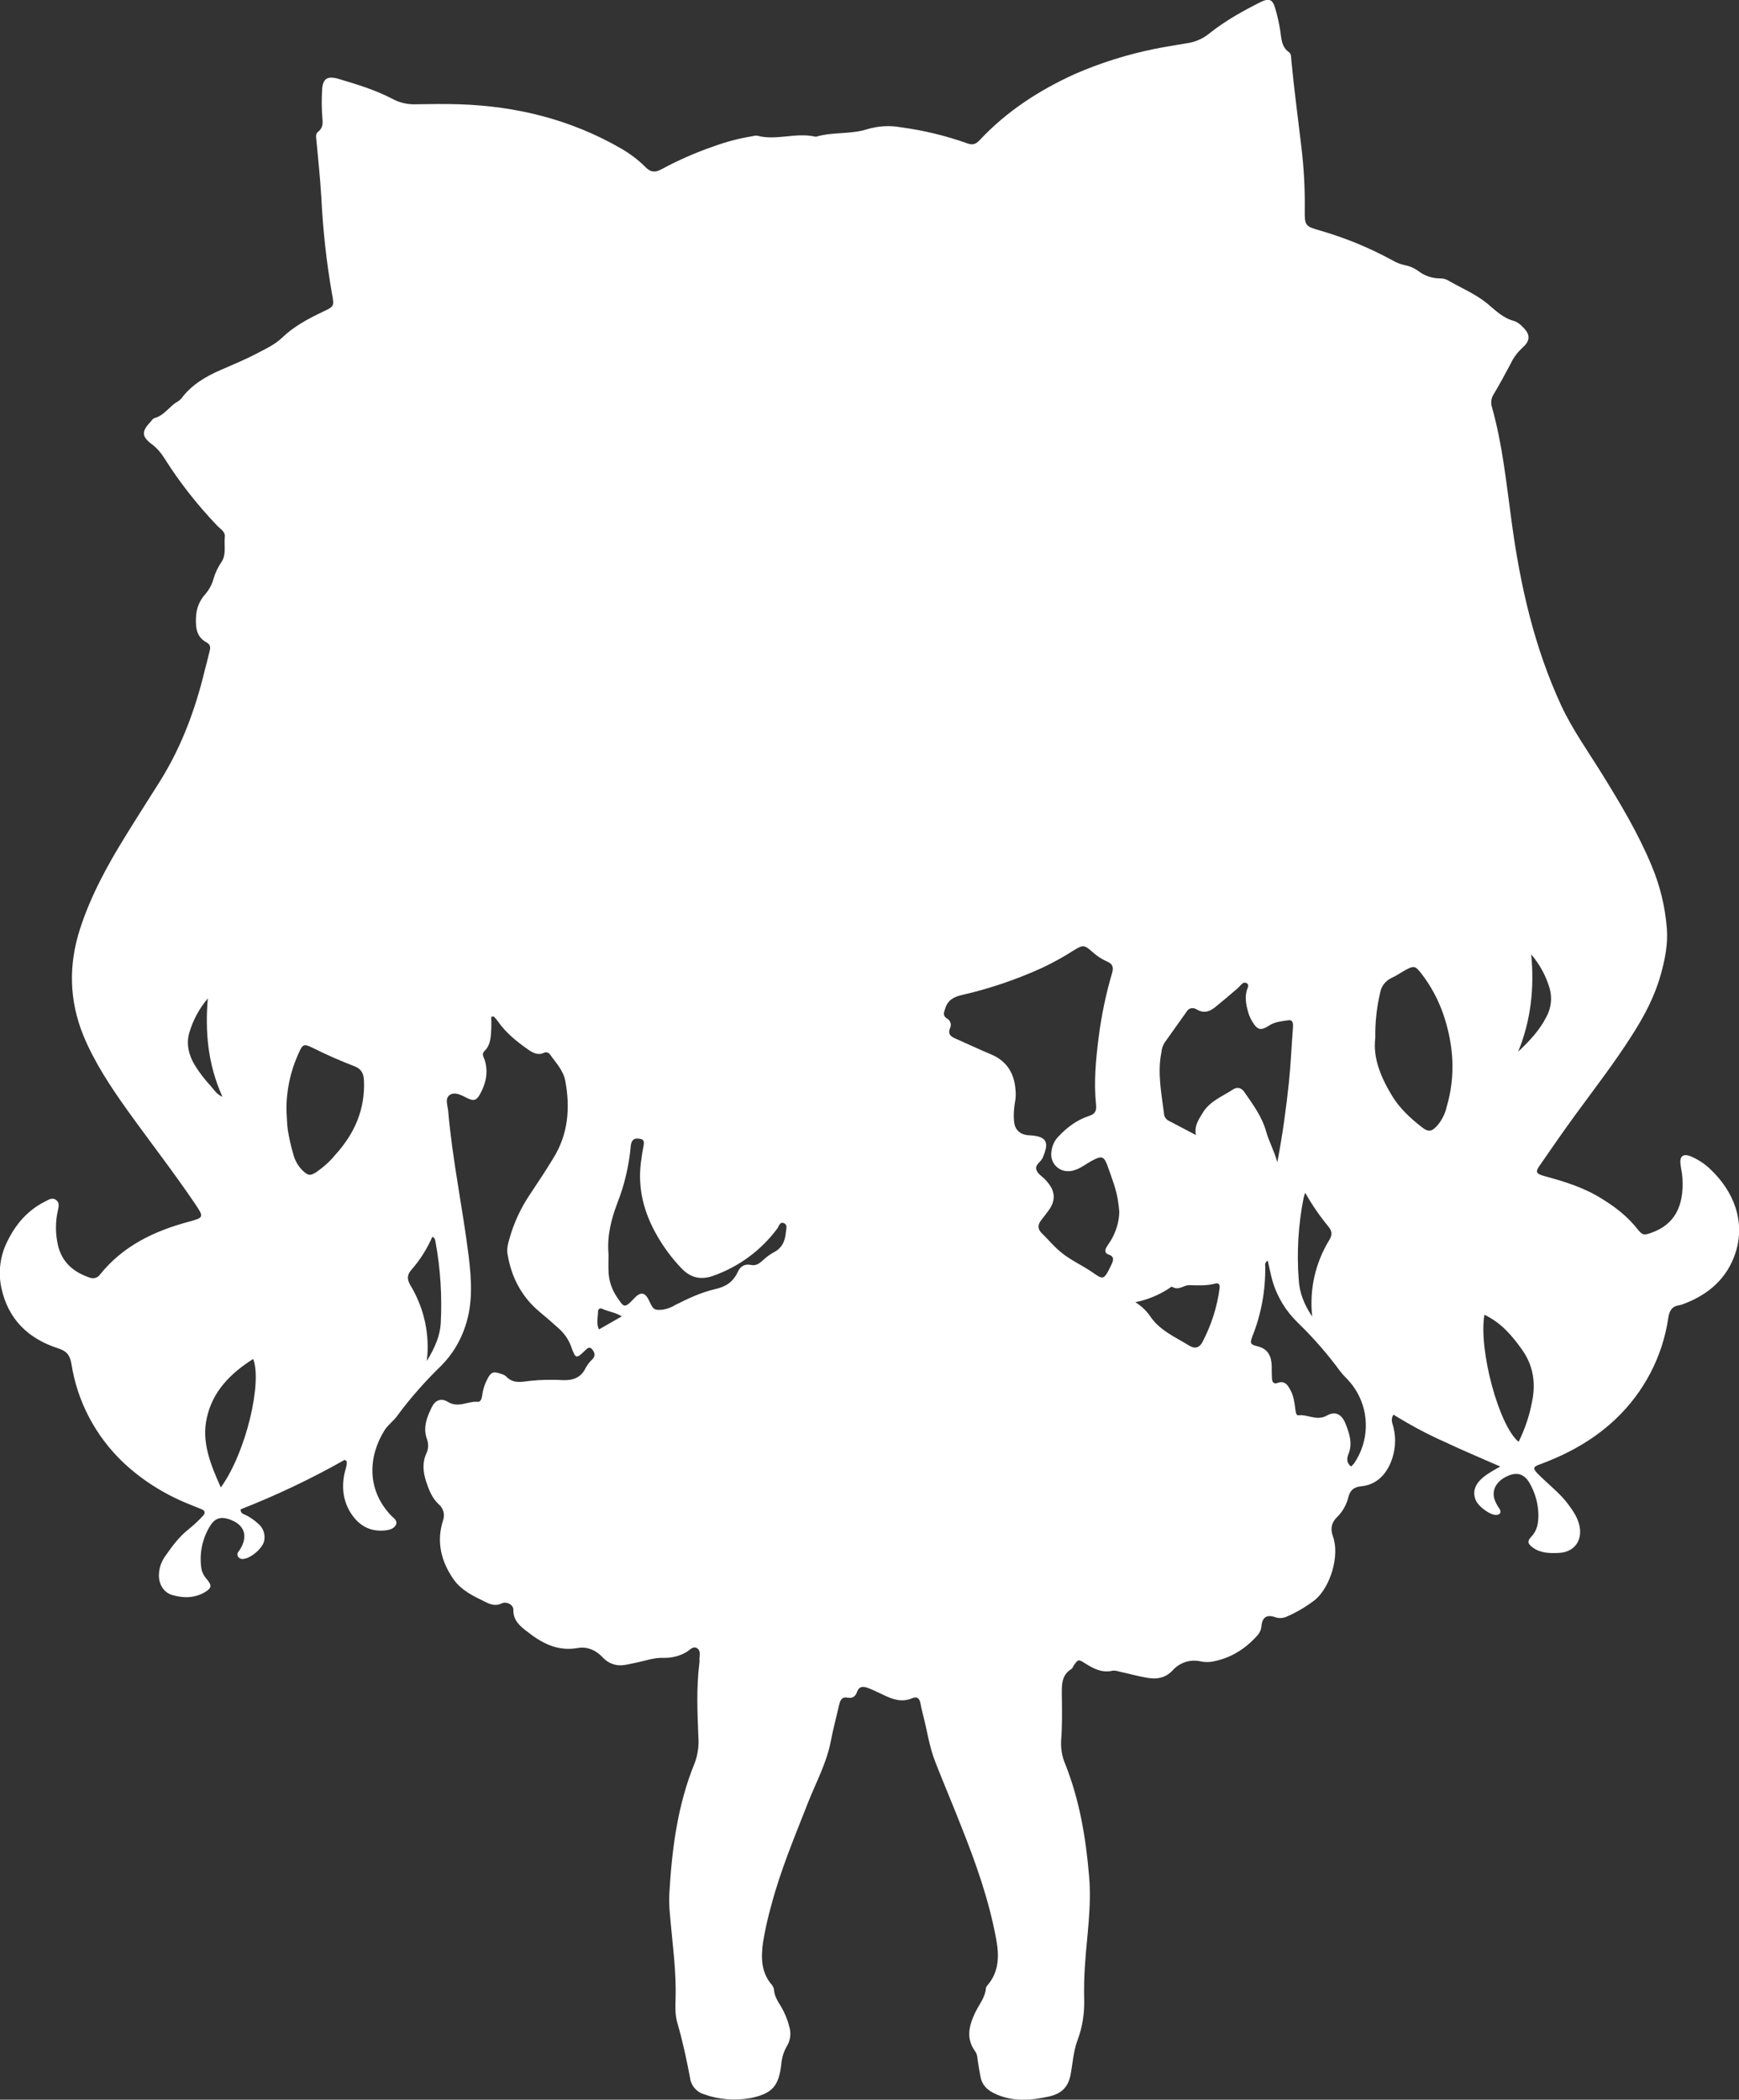 <?xml version="1.0" encoding="utf-8"?>
<!-- Generator: Adobe Illustrator 24.2.1, SVG Export Plug-In . SVG Version: 6.00 Build 0)  -->
<svg version="1.1" id="レイヤー_1" xmlns="http://www.w3.org/2000/svg" xmlns:xlink="http://www.w3.org/1999/xlink" x="0px"
	 y="0px" viewBox="0 0 747.3 902" style="enable-background:new 0 0 747.3 902;" xml:space="preserve">
<rect x="0" y="0" width="747.3" height="902" fill="#333333" stroke="none"/>
<style type="text/css">
	.st0{display:none;}
	.st1{display:inline;fill:#6B4181;}
	.st2{fill:#FFFFFF;}
</style>
<g id="レイヤー_2_1_" class="st0">
	<rect x="-1042.4" y="-85" class="st1" width="3000" height="3000"/>
</g>
<g id="レイヤー_1_1_">
	<path class="st2" d="M734.9,502.2c-2.5-2.4-5.5-4.3-8.7-5.6c-2.8-1-4.3,0.1-4.1,3c0.2,2.2,0.8,4.4,0.9,6.6
		c0.7,11.8-3.3,19.9-13.4,23.4c-3.2,1.2-3.9,1-6.1-1.8c-4.2-5.3-9.4-9.3-15.1-12.8c-7.6-4.8-16-7.4-24.5-9.7c-4-1.1-4.3-1.8-1.9-5.1
		c4.8-7,9.7-14,14.7-20.9c8.4-11.5,17.1-22.7,24.7-34.7c5.2-8.1,9.7-16.6,12.3-26c1.8-6.4,3.1-13,2.6-19.6c-0.7-9.3-2.9-18.4-6.5-27
		c-5.8-14-13.6-27-21.6-39.9c-5.9-9.5-12.4-18.6-17.2-28.8c-11.7-25.2-17.7-51.8-21.4-79.1c-2.3-16.6-3.9-33.2-8.5-49.4
		c-0.6-2-0.2-4.1,1-5.8c2.5-4.2,4.8-8.5,7.1-12.8c1.2-2.6,2.9-4.8,5-6.8c3.6-3.1,3.5-5.8,0-9.1c-1-1.1-2.2-1.9-3.5-2.4
		c-4.8-1.2-8.2-4.7-11.7-7.6c-5.2-4.2-11.4-6.7-17-10c-1-0.5-2.1-0.7-3.2-0.7c-3.3,0-6.6-1.1-9.2-3.1c-1.8-1.3-3.8-2.2-6-2.6
		c-1.8-0.4-3.6-1.1-5.3-2.1c-9.7-5.3-19.9-9.5-30.5-12.6c-7-2-7.2-2-7.1-9.6c0.1-8.7-0.4-17.4-1.4-26c-1.5-12.7-3.2-25.3-4.4-38
		c-0.1-1.1,0-2.4-0.9-3.1c-3.5-2.4-3.3-6.2-3.9-9.7c-0.5-3.1-1.2-6.2-2.1-9.2c-1.1-3.9-2.6-4.5-6.3-2.7c-7.6,3.8-15.1,8-21.8,13.3
		c-2.5,2.1-5.6,3.6-8.8,4.2c-5,0.9-10,1.6-14.9,2.6c-11.8,2.4-23.3,6-34.3,10.8c-15.4,7-29.3,16-40.9,28.4c-1.7,1.8-3,2.2-5.3,1.4
		c-9.2-3.3-18.8-5.6-28.5-6.9c-4.8-0.9-9.8-0.6-14.5,0.8c-7.1,2.3-14.8,1.1-21.9,3.2c-0.2,0-0.3,0-0.5,0c-8.3-1.9-16.7,1.8-24.9-0.4
		c-0.6-0.1-1.3,0-1.9,0.2c-5.8,0.9-11.4,2.4-16.9,4.4c-7.8,2.7-15.3,6-22.5,9.9c-2.6,1.4-4.6,1.2-6.7-1c-3.1-3.1-6.7-5.8-10.5-8
		c-21.5-12.4-44.8-18.2-69.5-19c-6.3-0.2-12.6-0.1-18.9,0c-3.5,0.1-6.9-0.7-10-2.4c-7.3-3.8-15.2-6.2-23-8.5c-5-1.5-6.9,0-7.1,5
		c-0.2,3.8-0.2,7.6,0.1,11.3c0.2,2.5,0.5,4.6-1.8,6.4c-1.3,1-0.8,2.6-0.7,4c0.8,8.2,1.6,16.3,2.1,24.5c0.7,13.9,2.2,27.7,4.6,41.3
		c0.9,5.1,1,5.2-3.9,7.5c-6.3,3-12.5,6.3-17.5,11.1c-2.9,2.8-6.2,4.4-9.7,6.2c-5.5,3-11.2,5.3-16.9,7.8c-6.2,2.7-12.4,6.3-16.7,12.1
		c-0.5,0.6-1.1,1.1-1.8,1.5c-3.5,2-5.6,5.9-9.8,7c-0.7,0.2-1.2,1-1.7,1.6c-3.9,4.1-3.9,6.3,0.5,9.6c2.3,1.7,4.1,3.9,5.6,6.3
		c6.5,10.3,14.1,19.9,22.5,28.7c1.4,1.5,3.6,2.6,3.3,4.9c-0.4,3.7,0.8,7.7-1.6,11c-1.4,2.1-2.5,4.4-3.2,6.8c-0.7,2.6-2,5-3.8,7
		c-2.1,2.4-3.4,5.4-3.7,8.6c-0.3,4.5-0.4,9.3,4.5,11.9c1.6,0.9,1.7,2.1,1.3,3.6c-0.7,2.9-1.4,5.8-2.2,8.7
		C83.9,304.9,78,320.7,69,335.2c-5,8-10.2,16-15.1,24C46.1,371.8,39,384.8,34.4,399c-5,15.5-4.7,30.7,1.4,45.8
		c4.8,11.6,11.7,22,18.9,32.1c9.7,13.5,19.8,26.5,29.1,40.2c3.9,5.8,3.9,6-2.9,7.8c-14.8,4-28.1,10.4-37.9,22.6c-1,1.5-3,2-4.6,1.3
		c-6.7-2.3-11.5-6.3-13.4-13.4c-1.2-5.1-1.3-10.4-0.1-15.5c0.3-1.5,0.8-3.2-0.8-4.4s-3-0.2-4.4,0.5c-7.6,3.7-12.8,9.7-16.4,17
		c-3.2,6.2-4.2,13.4-2.7,20.3c2.9,13.5,11.6,21.8,24.3,25.9c3.7,1.2,5.1,2.8,5.8,6.7c2.5,16.2,10.4,31.1,22.3,42.4
		c8.1,7.6,17.5,13.5,27.8,17.7c1.9,0.8,3.8,1.5,5.7,2.3c1.6,0.6,1.9,1.6,0.7,2.9c-1.9,2.1-4,4-6.2,5.8c-4.2,3.3-7.2,7.5-10.2,11.8
		c-1.5,2.2-2.4,4.8-2.5,7.5c-0.2,4,1.9,7.8,5.7,8.9c4.8,1.4,9.7,1.4,14.2-1.3c2.7-1.7,2.9-2.7,0.9-5.2c-1.2-1.3-2.1-2.8-2.5-4.5
		c-1.1-6.6,0.3-13.4,3.9-19c1.9-3,4.5-3.7,7.8-2.6c6.8,2.2,8.6,7.3,4.6,13.4c-0.1,0.1-0.2,0.3-0.3,0.4c-0.6,0.6-0.7,1.4-0.4,2.2
		c0.5,0.8,1.5,1.3,2.4,1.1c3.2-0.3,8.2-4.5,8.9-7.7c0.6-2.7-0.3-5.5-2.4-7.3c-1.6-1.5-3.4-2.8-5.4-3.8c-0.9-0.5-2.3-0.5-2.3-2.5
		c15.3-6,30.3-13.1,44.6-21.2c0.1,0,0.3,0,0.4,0.1c0.2,0.1,0.4,0.3,0.6,0.5c0.2,1.7-0.6,3.5-1,5.3c-1.3,6.5-0.4,12.6,3.5,18
		c3.5,4.8,8.3,7.1,14.4,6.3c1.7-0.2,3.6-0.8,4.3-2.5s-1.1-2.8-2.1-3.8c-10.7-11.2-9.8-25.5-2.9-36.6c1.5-2.4,4-4.1,5.6-6.4
		c5.6-7.6,11.9-14.7,18.7-21.3c4.8-4.8,8.4-10.7,10.5-17.2c3.3-9.9,2.6-19.9,1.4-30c-2.6-20.8-7-41.4-8.8-62.3
		c-0.2-2.4-1.6-5.5,0.8-7c2.1-1.3,4.8,0.1,7.1,1.3c3,1.5,4.2,1.3,5.8-1.6c2.5-4.5,3.6-9.4,2-14.6c-0.4-1.3-1.5-2.5-0.1-3.9
		c2.6-2.5,2.7-5.9,2.9-9.2c0.1-1.8,0-3.7,0-5.5l1.1-0.1c0.7,0.7,1.3,1.4,1.8,2.1c3.4,4.9,7.9,8.5,12.7,11.9c2.1,1.5,4.3,2.8,7,1.6
		c0.9-0.5,2-0.2,2.6,0.6c2.5,3.6,5.7,6.8,6.6,11.3c2.2,11.7,1.3,23-5.1,33.3c-3.2,5.3-6.6,10.4-10,15.5c-4,5.9-7,12.4-8.9,19.2
		c-0.6,2.1-1.2,4.3-0.8,6.5c1.6,9.8,5.9,18.2,13.6,24.7c2.8,2.3,5.5,4.7,8.2,7.1c2.4,2.1,4.3,4.7,5.4,7.6c2.1,5.8,2.2,5.9,6.5,1.7
		c1.3-1.3,2.1-1,3,0.3s1,2.5-0.2,3.8c-1.2,1.1-2.1,2.3-2.9,3.7c-2,4.2-5.3,5.4-9.7,5.3c-4.7-0.3-9.5-0.2-14.2,0.3
		c-3.9,0.5-7.4,1.3-10.4-2c-0.6-0.5-1.4-0.8-2.1-1c-3.3-1.2-4.4-0.8-6,2.5c-1.1,2.1-1.8,4.4-2.1,6.8c-0.2,1.3-0.6,2.9-2.1,2.7
		c-4.2-0.3-8.2,2.8-12.7,0c-2.9-1.8-5.4-0.6-6.8,2.2c-2.1,4.3-3.9,8.7-2.2,13.6c0.8,2.1,0.8,4.4-0.2,6.4c-1.8,4-1.4,7.9-0.1,12
		c1.2,3.6,2.5,7.1,5.4,9.8c2,1.7,2.8,4.4,1.9,6.9c-3,9.3-0.8,17.8,4.6,25.5c3.2,4.5,8.1,6.9,13,9.3c2.4,1.2,4.7,2.3,7.6,0.9
		c2.1-1,5.1,0.6,5,2.8c-0.1,4.5,2.9,7,5.8,9.2c6.3,5,13.1,8.7,21.7,7.2c4.4-0.8,8.1,1,11,4.1c2.3,2.5,5.7,3.7,9,3.2
		c1.7-0.2,3.4-0.7,5.1-1c4-0.8,8-2.3,12-2.1c3.4,0.1,6.9-0.8,9.8-2.5c1.4-0.8,2.8-2.8,4.6-1.6s0.8,3.5,1,5.3c0,0.5,0,1-0.1,1.4
		c-1.3,10.4-0.8,20.8-0.4,31.2c0.3,3.8-0.2,7.6-1.5,11.2c-7.5,18.2-9.9,37.4-11,56.8c-0.1,2.8,0,5.7,0.3,8.5
		c1,12.1,2.8,24.1,2.4,36.3c-0.1,3.5-0.2,7,0.8,10.3c2.3,7.9,4,15.9,5.5,23.9c0.5,3.2,2.9,5.8,6,6.7c6.4,2.3,13.3,2.8,20,1.6
		c9.1-1.9,12-5,13.1-14.2c0.2-2.8,1-5.6,2.4-8c1.6-2.6,2-5.8,1-8.7c-0.7-2.9-1.9-5.7-3.4-8.3c-1.4-2.3-2.9-4.5-3.1-7.3
		c-0.1-0.8-0.4-1.5-0.9-2.1c-4.7-5.4-4.7-11.9-3.8-18.3c0.9-5.5,2.1-10.8,3.6-16.1c4-15.1,10.1-29.5,15.8-44.1
		c3.4-8.6,7.9-16.8,9.7-26.1c1-5.3,2.4-10.4,3.6-15.7c0.5-2.1,1.2-3.6,3.7-3.1c2,0.4,3.4-0.6,4-2.5c0.9-2.5,2.7-2.4,4.6-1.7
		c2.2,0.8,4.3,1.9,6.5,2.9c4.1,2,8.1,3.5,12.7,1.5c1.9-0.8,3,0.1,3.4,2c0.3,1.5,0.6,3.1,1,4.6c1.9,7,2.8,14.3,5.5,21
		c3.5,9,7.3,17.8,10.8,26.8c6.4,16,12.2,32.2,15.3,49.2c1.3,6.9,1.3,13.8-3.7,19.7c-0.3,0.3-0.6,0.8-0.7,1.2
		c-0.3,4-2.8,6.9-4.5,10.3c-2.7,5.6-4.3,11.3-0.1,17c0.9,1.2,0.9,2.7,1.1,4.1c0.3,2.2,0.7,4.3,1.1,6.5c0.6,3.6,2.7,5.8,6,7.4
		c7.7,3.7,15.6,3.1,23.6,1.3c4.9-1.1,8-3.7,9.1-9c1-5.1,1.2-10.3,3.1-15.3c2.1-5.6,3-11.6,2.8-17.7c-0.1-4.6,0-9.2,0.3-13.7
		c0.8-13,3-25.9,1.8-39.1c-1.4-16.5-4.1-32.5-10.2-47.9c-1.4-3.2-2-6.7-1.8-10.2c0.5-6.5,0.4-12.9,0.3-19.4c0-4.3-0.3-8.6,4.1-11.3
		c0.5-0.3,0.7-1,1-1.5c1.9-2.7,2-2.8,4.8-1c3.7,2.3,7.3,4.3,12,3.2c0.9-0.1,1.9,0.1,2.8,0.4c3.7,0.8,7.3,1.8,11.1,2.5
		c4.4,0.9,8.4,0.6,11.8-3c3-3.4,7.6-4.9,12-3.9c1.9,0.4,3.8,0.4,5.6,0c7.6-1.5,13.7-5.4,18.8-11.1c1.1-1.2,1.7-2.7,1.8-4.2
		c0.4-3.7,2.3-4.9,5.8-3.7c1.6,0.6,3.4,0.5,5-0.2c4.4-1.9,8.4-4.3,12.2-7.2c6.7-5.6,10.7-19.2,7.7-27.3c-1.2-3.3-0.6-5.9,1.7-8.2
		c2.4-2.3,4.1-5.3,4.9-8.5c0.7-2.9,2.2-4.5,5.5-4.8c6.2-0.6,10.3-4.5,12.7-10.1c2-4.8,2.5-10.2,1.2-15.3c-0.3-1.5-1.4-3.2,0-5.4
		c7.1,4.4,14.5,8.4,22.2,11.8c7.6,3.6,15.3,6.8,23.7,10.5c-2.2,1.3-3.6,2-4.9,2.9c-1.3,0.8-2.6,1.8-3.7,2.9
		c-2.4,2.5-3.3,5.4-1.9,8.7c1.2,2.8,6.3,6.5,8.9,6.3c1.5-0.1,2.2-1.2,1.3-2.6c-0.9-1.3-1.7-2.7-2.2-4.2c-1.2-4,0.9-7.7,5.4-9.8
		c4.2-2,7.4-1.1,9.7,2.9c2.4,4.1,3.7,8.8,3.8,13.5c0,3.6-0.4,6.8-3.1,9.6c-1.8,1.9-1.5,3,0.7,4.6c3.4,2.5,7.4,2.5,11.4,2.3
		c6.4-0.4,9.9-5.2,8.7-11.4c-0.7-3.5-2.6-6.4-4.7-9.2c-3.1-4.3-7.1-7.5-10.9-11.1c-6.1-5.7-4.6-5,1.6-7.5c11-4.4,21-10.2,29.6-18.4
		c12.1-11.5,20.1-26.8,22.5-43.3c0.5-3.1,1.5-5,4.7-5.5c0.8-0.1,1.5-0.4,2.3-0.7c10.4-4,18.2-10.8,21.8-21.5
		C750.3,524.7,744.9,511.6,734.9,502.2z M83.6,457.4c-2.5-4.2-3.6-8.8-2.3-13.6c1.6-5.5,4.3-10.5,8-14.9c-1.2,14.4,0,28.3,6.3,42.3
		c-2.6-1.2-3.6-3-4.9-4.5C88,463.8,85.6,460.7,83.6,457.4z M94.9,639c-4.5-10-8.4-19.7-6-30c2.5-11.3,10.2-19.1,19.9-25.2
		C112.7,593.7,105.9,623.7,94.9,639z M144,496.2c-2.3,2.8-5,5.2-8,7.3c-2.7,1.7-3.5,1.6-5.8-0.5c-2.1-2-3.5-4.5-4.2-7.3
		c-1-3.3-1.7-6.7-2.3-10.1c-0.4-2.8-0.4-5.7-0.6-8.5c-0.1-8.6,1.7-17,5.3-24.8c1.7-3.8,2.2-4,6.1-2.1c5.8,2.9,11.7,5.5,17.7,7.8
		c2.9,1.1,4,2.9,4.2,6C157,476.6,152.3,487.1,144,496.2L144,496.2z M189.4,568.5c-0.3,5-2.2,10-6,16.2c1.4-11.3-1.1-22.7-7-32.5
		c-1.5-2.6-1.6-4.4,0.4-6.7c3.7-4.2,6.7-9,9-14.2c1.3,0.6,1.2,1.6,1.4,2.5C189.3,545.2,190,556.9,189.4,568.5z M257.4,571.1
		c-1.3-2.7-0.4-5.3-0.4-7.8c0-0.6,0.4-1.2,1.1-1.2c0.2,0,0.4,0,0.6,0.1c2.7,1.3,5.6,1.5,8.5,3.3L257.4,571.1z M337.7,529.4
		c-0.3,3.8-1.7,6.9-5.4,8.7c-1.8,1-3.4,2.3-4.9,3.7c-1.4,1.2-2.7,2-4.7,1.6c-2.8-0.6-4.7,0.8-5.7,3.1c-2,4.3-5.2,6.3-9.7,7.3
		c-6,1.4-11.6,4-17.1,6.8c-1.6,1-3.4,1.7-5.3,2c-3.5,0.4-4.2,0-5.7-3.3c-1.9-4.3-3.8-4.7-6.9-1.3c-4.2,4.5-4.3,3.3-7.2-0.8
		c-2.2-3.3-3.5-7.1-3.6-11.1c-0.1-2.3,0-4.7,0-7.3c-0.7-7.6,1.1-14.9,3.8-22c3-7.6,4.9-15.7,5.7-23.8c0-0.8,0.2-1.6,0.4-2.3
		c0.8-1.9,2.5-1.7,4-1.4c1.4,0.3,1.4,1.5,1.2,2.7c-0.5,2.5-0.9,5-1.2,7.5c-1.4,11.3,1.4,21.6,6.9,31.2c2.9,5.1,6.4,9.8,10.4,14
		c4,4.3,8.5,5.3,14,3.3c10.9-3.9,20.4-10.9,27.3-20.2c0.7-1,1.2-3.2,2.9-2.3C338.6,526.2,337.8,528,337.7,529.4L337.7,529.4z
		 M477.3,533c-0.6,0.9-1.2,1.8-1.8,2.8c-0.8,1.3-0.7,2.6,0.8,3.1c2.7,0.9,2.2,2.5,1.3,4.4c-3.5,7.3-3.5,6.4-9,2.7
		c-3.8-2.5-7.9-4.4-11.6-7.2s-6.3-6.1-9.5-9.2c-1.7-1.7-1.5-3.7,0-5.5c1.2-1.5,2.3-3,3.4-4.5c2.7-3.9,2.5-7.7-0.4-11.3
		c-0.3-0.4-0.6-0.7-0.9-1.1c-1.4-1.7-3.8-2.8-4.3-4.9s2.2-3.2,2.9-5.2c0.5-1.2,0.9-2.4,1.2-3.6c0.6-2.9-0.4-4.5-3.3-5.3
		c-1.4-0.3-2.8-0.5-4.2-0.5c-3.5-0.3-5.8-2.3-6.1-5.8c-0.3-2.7-0.1-5.4,0.3-8c0.4-1.9,0.5-3.8,0.3-5.6c-0.5-7.2-3.7-12.5-10.6-15.4
		c-5.1-2.1-10.1-4.5-15.1-6.7c-2.2-0.9-3.5-2-2.4-4.6c0.7-1.5,0.1-3.3-1.4-4.1c-1.7-1.1-1.4-2.3-0.8-4c1.1-3.7,3.4-5.1,7-6
		c12-2.7,23.7-6.7,34.9-11.8c4.6-2.2,9-4.6,13.2-7.3c4.2-2.6,4.7-2.6,8.3,0.6c1.9,1.7,4,3.1,6.3,4.1c2.4,1,2.8,2.5,2.1,4.9
		c-2.7,9.1-4.6,18.4-5.8,27.8c-1.2,9.5-2.1,19.1-1.1,28.7c0.3,2.7-0.4,4.1-3,4.9c-5.2,1.7-9.5,4.9-13.2,8.9c-1.8,1.8-2.8,4.2-3,6.8
		c-0.5,4,2.4,7.6,6.4,8c1.1,0.1,2.2,0,3.2-0.3c2.9-0.8,5.3-2.8,7.9-4.2c4.3-2.3,5.2-1.9,6.8,2.7c1.7,4.9,3.7,9.8,4.4,15
		c0.2,1.6,0.4,3.1,0.5,4.3C480.9,524.9,479.6,529.2,477.3,533z M560.2,514.6c0.2-0.8,0.4-1.5,0.7-2.2c2.9,5.2,6.3,10.1,10.1,14.7
		c1.5,1.9,1.5,3.5,0.3,5.5c-6.1,9.9-8.7,21.5-7.4,33c-3.5-5.2-5.5-10.3-5.8-15.9C557.2,538,557.9,526.2,560.2,514.6L560.2,514.6z
		 M524.1,553.3c-1,8.1-3.6,16-7.4,23.3c-1.2,2.3-3.2,3-5.6,1.5c-6-3.7-12.7-6.5-16.8-12.6c-1.7-2.5-3.9-4.5-6.4-6.1
		c5.2-1,10.2-3.1,14.6-6c0.4-0.3,1-0.8,1.2-0.6c2.8,1.8,5-0.8,7.4-0.7c3.8,0.1,7.5,0.3,11.2-0.7C523.7,551,524.3,551.9,524.1,553.3
		L524.1,553.3z M529.9,468c-4.7,3.1-10.1,5-13.2,10.3c-1.6,2.7-3.5,5.2-2.8,9.3c-4.4-2.3-8.1-4.3-11.8-6.2c-1.1-0.6-1.9-1.8-1.9-3.1
		c-1.1-8.7-2.9-17.4-1.1-26.3c0.1-1.4,0.6-2.8,1.3-4c3.2-4.5,6.4-9,9.6-13.5c0.7-1.3,2.4-1.8,3.8-1.1c0.1,0.1,0.2,0.1,0.4,0.2
		c3.1,1.9,5.7,1,8.2-1.1c3.2-2.6,6.3-5.2,9.4-7.9c0.7-0.6,1.3-1.4,2-2c0.5-0.5,1.2-0.6,1.8-0.3c0.9,0.4,0.9,1.3,0.6,2
		c-1.5,3.6-0.8,7.1,0.2,10.6c0.4,1.4,1,2.7,1.7,3.9c2.3,3.8,3.7,4.1,7.4,1.7c2.5-1.6,5.4-1.8,8.1-2.2c2.3-0.3,2.1,1.8,2,3.4
		c-0.6,7.7-0.9,15.4-1.7,23.1c-1.2,11.3-2.7,22.5-5,34.5c-1.4-5.1-3.6-8.9-4.8-13.2c-1.8-6.5-5.8-11.8-9.6-17.3
		C533.2,467.2,531.6,466.9,529.9,468L529.9,468z M581.8,628.8c-0.4,0.4-0.8,0.8-1.2,1.2c-2-1.5-1.9-3.5-1.1-5.4
		c1.8-4.5,0.4-8.7-1.2-12.8s-4.3-5.8-8.1-3.7c-4.4,2.5-8.2-0.6-12.2-0.1c-1.1,0.1-1.1-1.3-1.3-2.2c-0.4-3-0.7-6-2.2-8.7
		c-1.2-2.2-2.4-4.1-5.5-3c-1.7,0.6-2.3-0.4-2.4-1.9c-0.1-1.7-0.1-3.5-0.1-5.2c-0.1-4.3-1.5-7.6-6.3-8.7c-2.9-0.7-3.1-1.3-2.1-4
		c3.9-9.7,5.8-20.1,5.6-30.5c-0.2-0.9,0.3-1.9,1.1-2.2c0.7,2.9,1.2,5.8,2,8.6c2,6.9,5.8,13.1,10.9,18c6.7,6.5,12.8,13.5,18.3,21
		c0.8,1,1.6,1.9,2.5,2.8C588.4,601.9,589.7,617.3,581.8,628.8L581.8,628.8z M621.7,475.4c-0.6,2.8-1.9,5.4-3.6,7.6
		c-2.8,3.3-4.2,3.6-7.5,0.9c-4.7-3.7-9.1-7.8-12.3-13c-4.8-7.9-8.4-16.3-7.3-25c-0.1-6.6,0.6-13.1,2.1-19.5c0.5-2.8,2.4-5.2,5.1-6.4
		c2-0.9,3.8-2.2,5.8-3.3c3.6-1.9,4.2-1.8,6.7,1.4c4.2,5.4,7.4,11.4,9.6,17.8C624.7,449,625.6,462.1,621.7,475.4L621.7,475.4z
		 M658.4,602c-1.1,6-3.1,11.9-5.8,17.4c-8.4-6.8-17.3-39.4-14.7-54.6c7.3,3.5,12,9.1,16.3,15.2C658.9,586.7,660,594.1,658.4,602z
		 M652.4,451.8c5.5-13.5,7-27.4,5.6-41.8c3.6,4.2,6.3,9.1,7.9,14.5c1.2,4.1,0.7,8.6-1.4,12.4C661.6,442.6,657.2,447.3,652.4,451.8
		L652.4,451.8z"/>
</g>
</svg>
